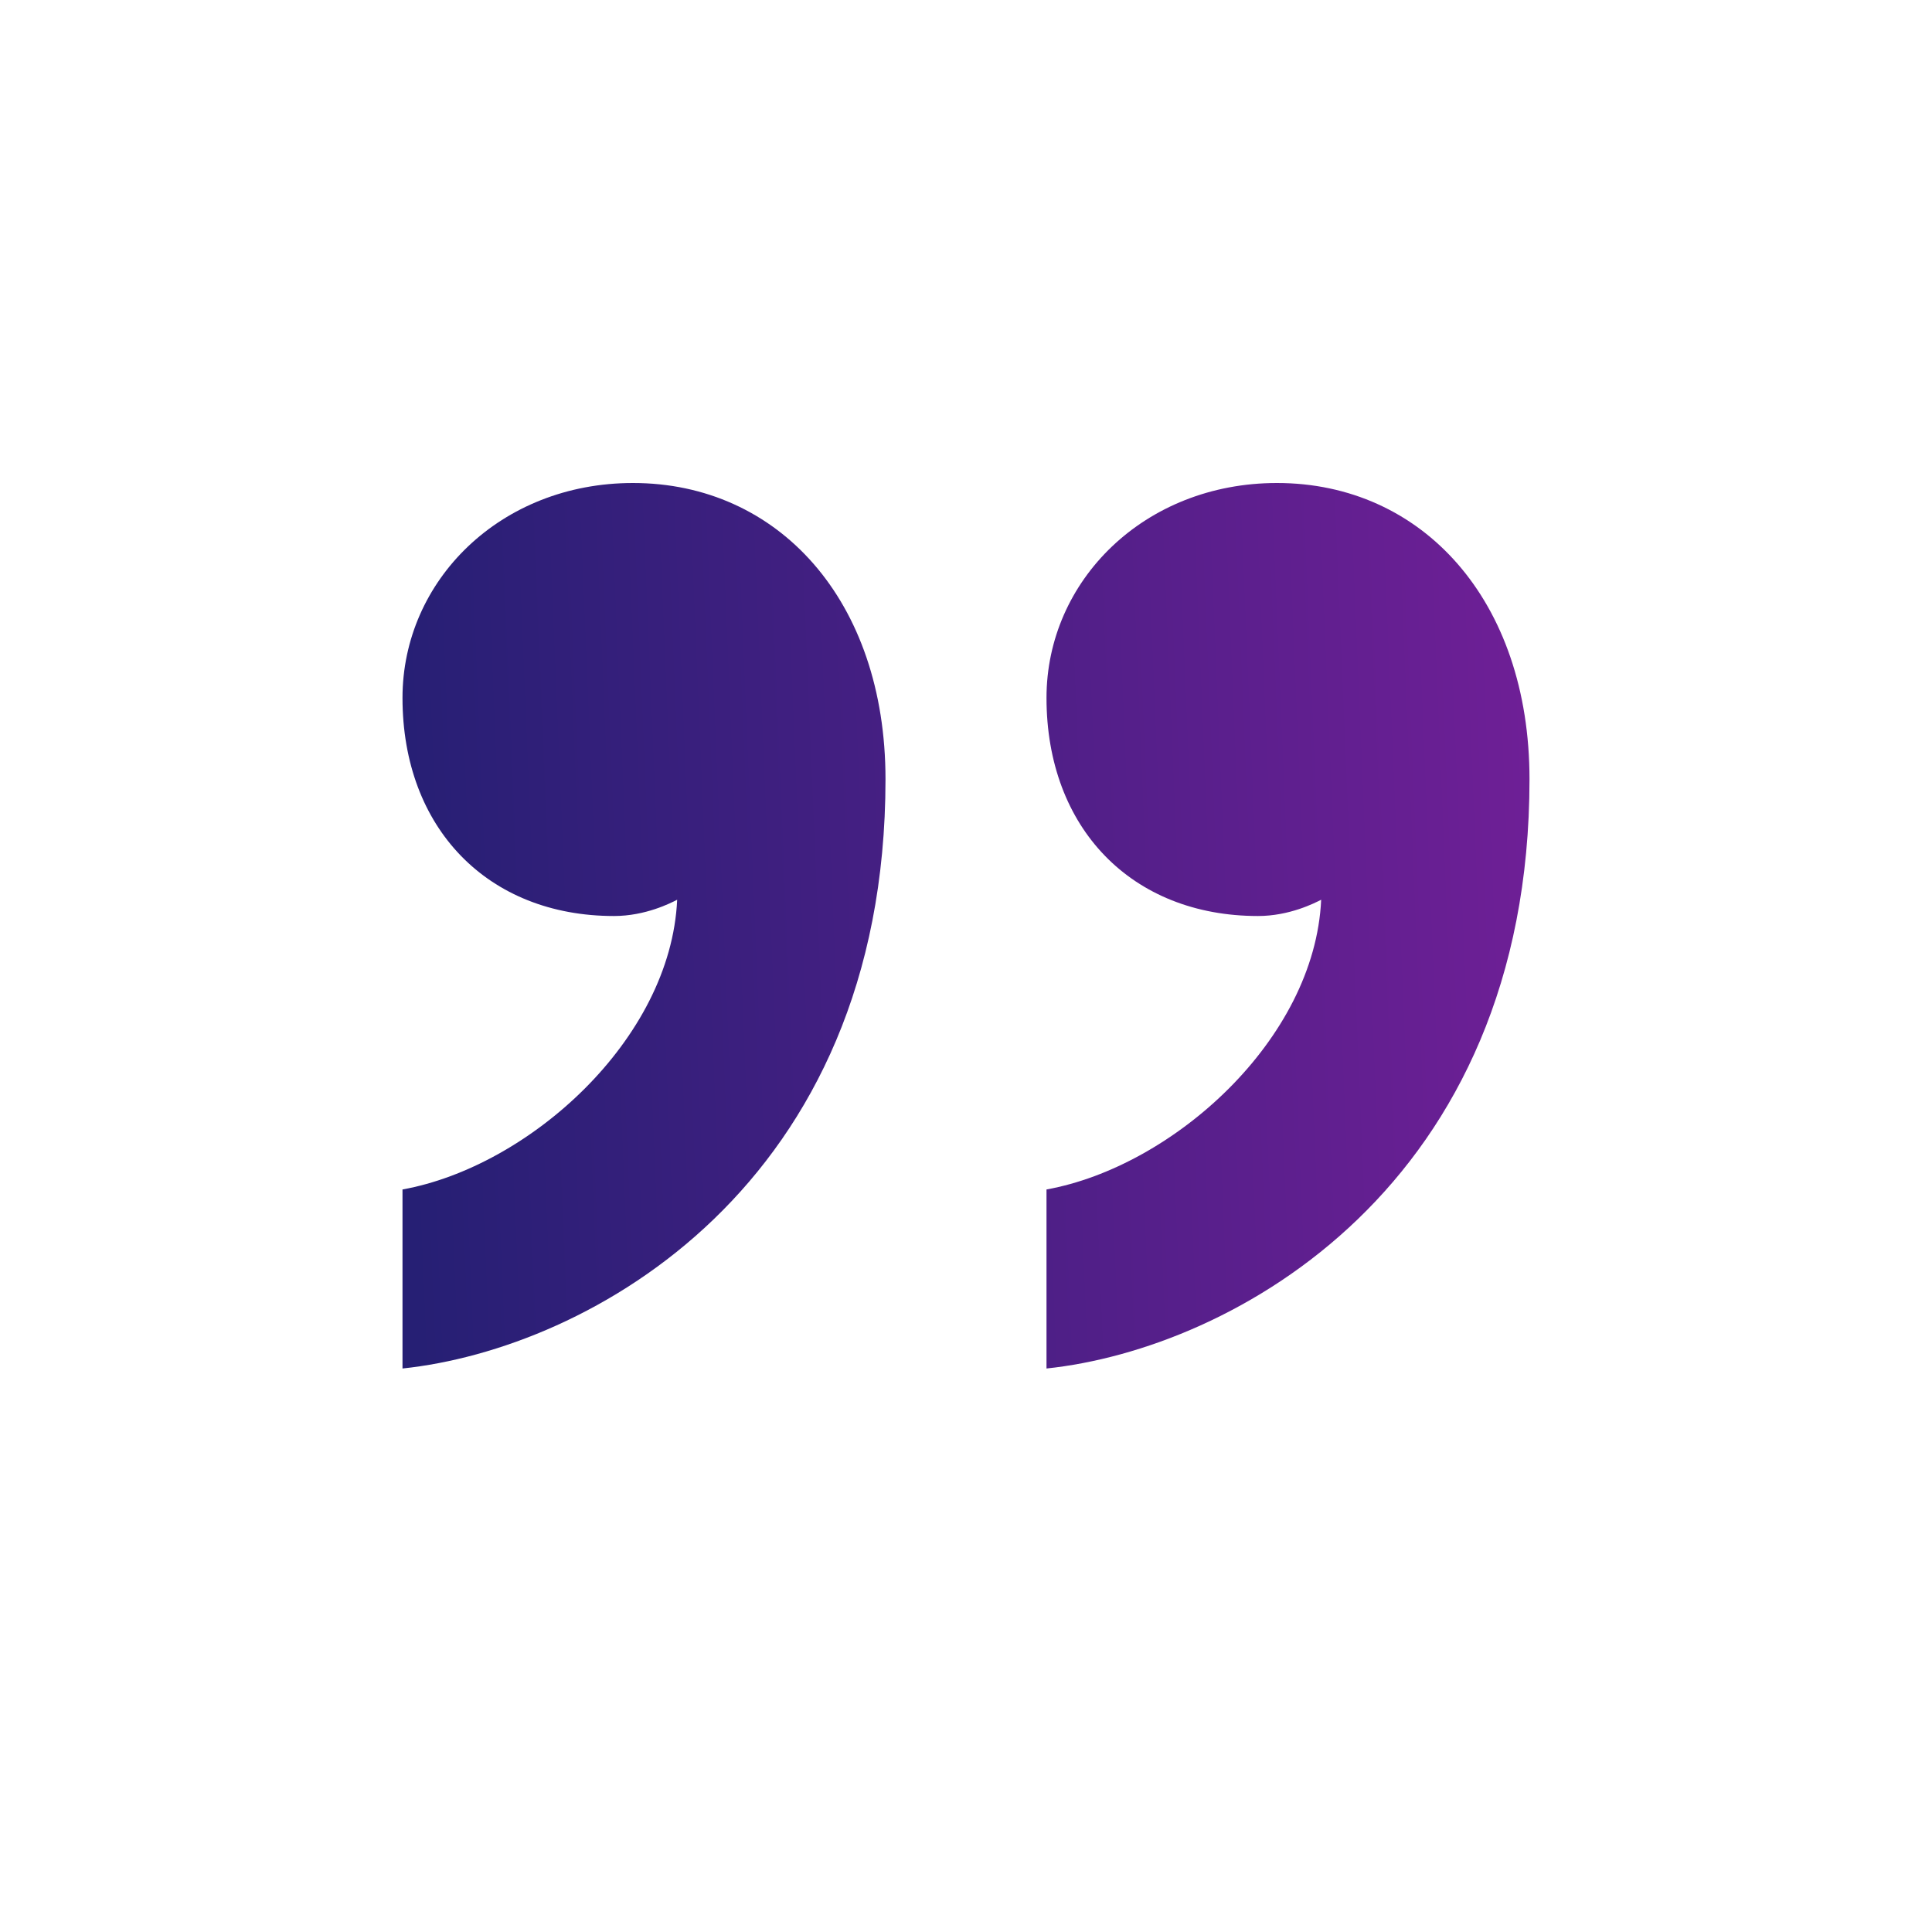 <svg width="24" height="24" viewBox="0 0 24 24" fill="none" xmlns="http://www.w3.org/2000/svg">
<path d="M7.627 11.379C6.059 11.379 5 10.287 5 8.669C5 7.213 6.216 6 7.863 6C9.667 6 11 7.456 11 9.68C11 14.735 7.314 16.757 5 17V14.776C6.569 14.493 8.333 12.915 8.412 11.177C8.333 11.217 8.02 11.379 7.627 11.379Z" fill="url(#paint0_linear)"/>
<path d="M15.627 11.379C14.059 11.379 13 10.287 13 8.669C13 7.213 14.216 6 15.863 6C17.667 6 19 7.456 19 9.68C19 14.735 15.314 16.757 13 17V14.776C14.569 14.493 16.333 12.915 16.412 11.177C16.333 11.217 16.02 11.379 15.627 11.379Z" fill="url(#paint1_linear)"/>
<defs>
<linearGradient id="paint0_linear" x1="5" y1="11.94" x2="21.975" y2="11.228" gradientUnits="userSpaceOnUse">
<stop stop-color="#261F74"/>
<stop offset="1" stop-color="#7D1F9D"/>
</linearGradient>
<linearGradient id="paint1_linear" x1="5" y1="11.94" x2="21.975" y2="11.228" gradientUnits="userSpaceOnUse">
<stop stop-color="#261F74"/>
<stop offset="1" stop-color="#7D1F9D"/>
</linearGradient>
</defs>
</svg>
